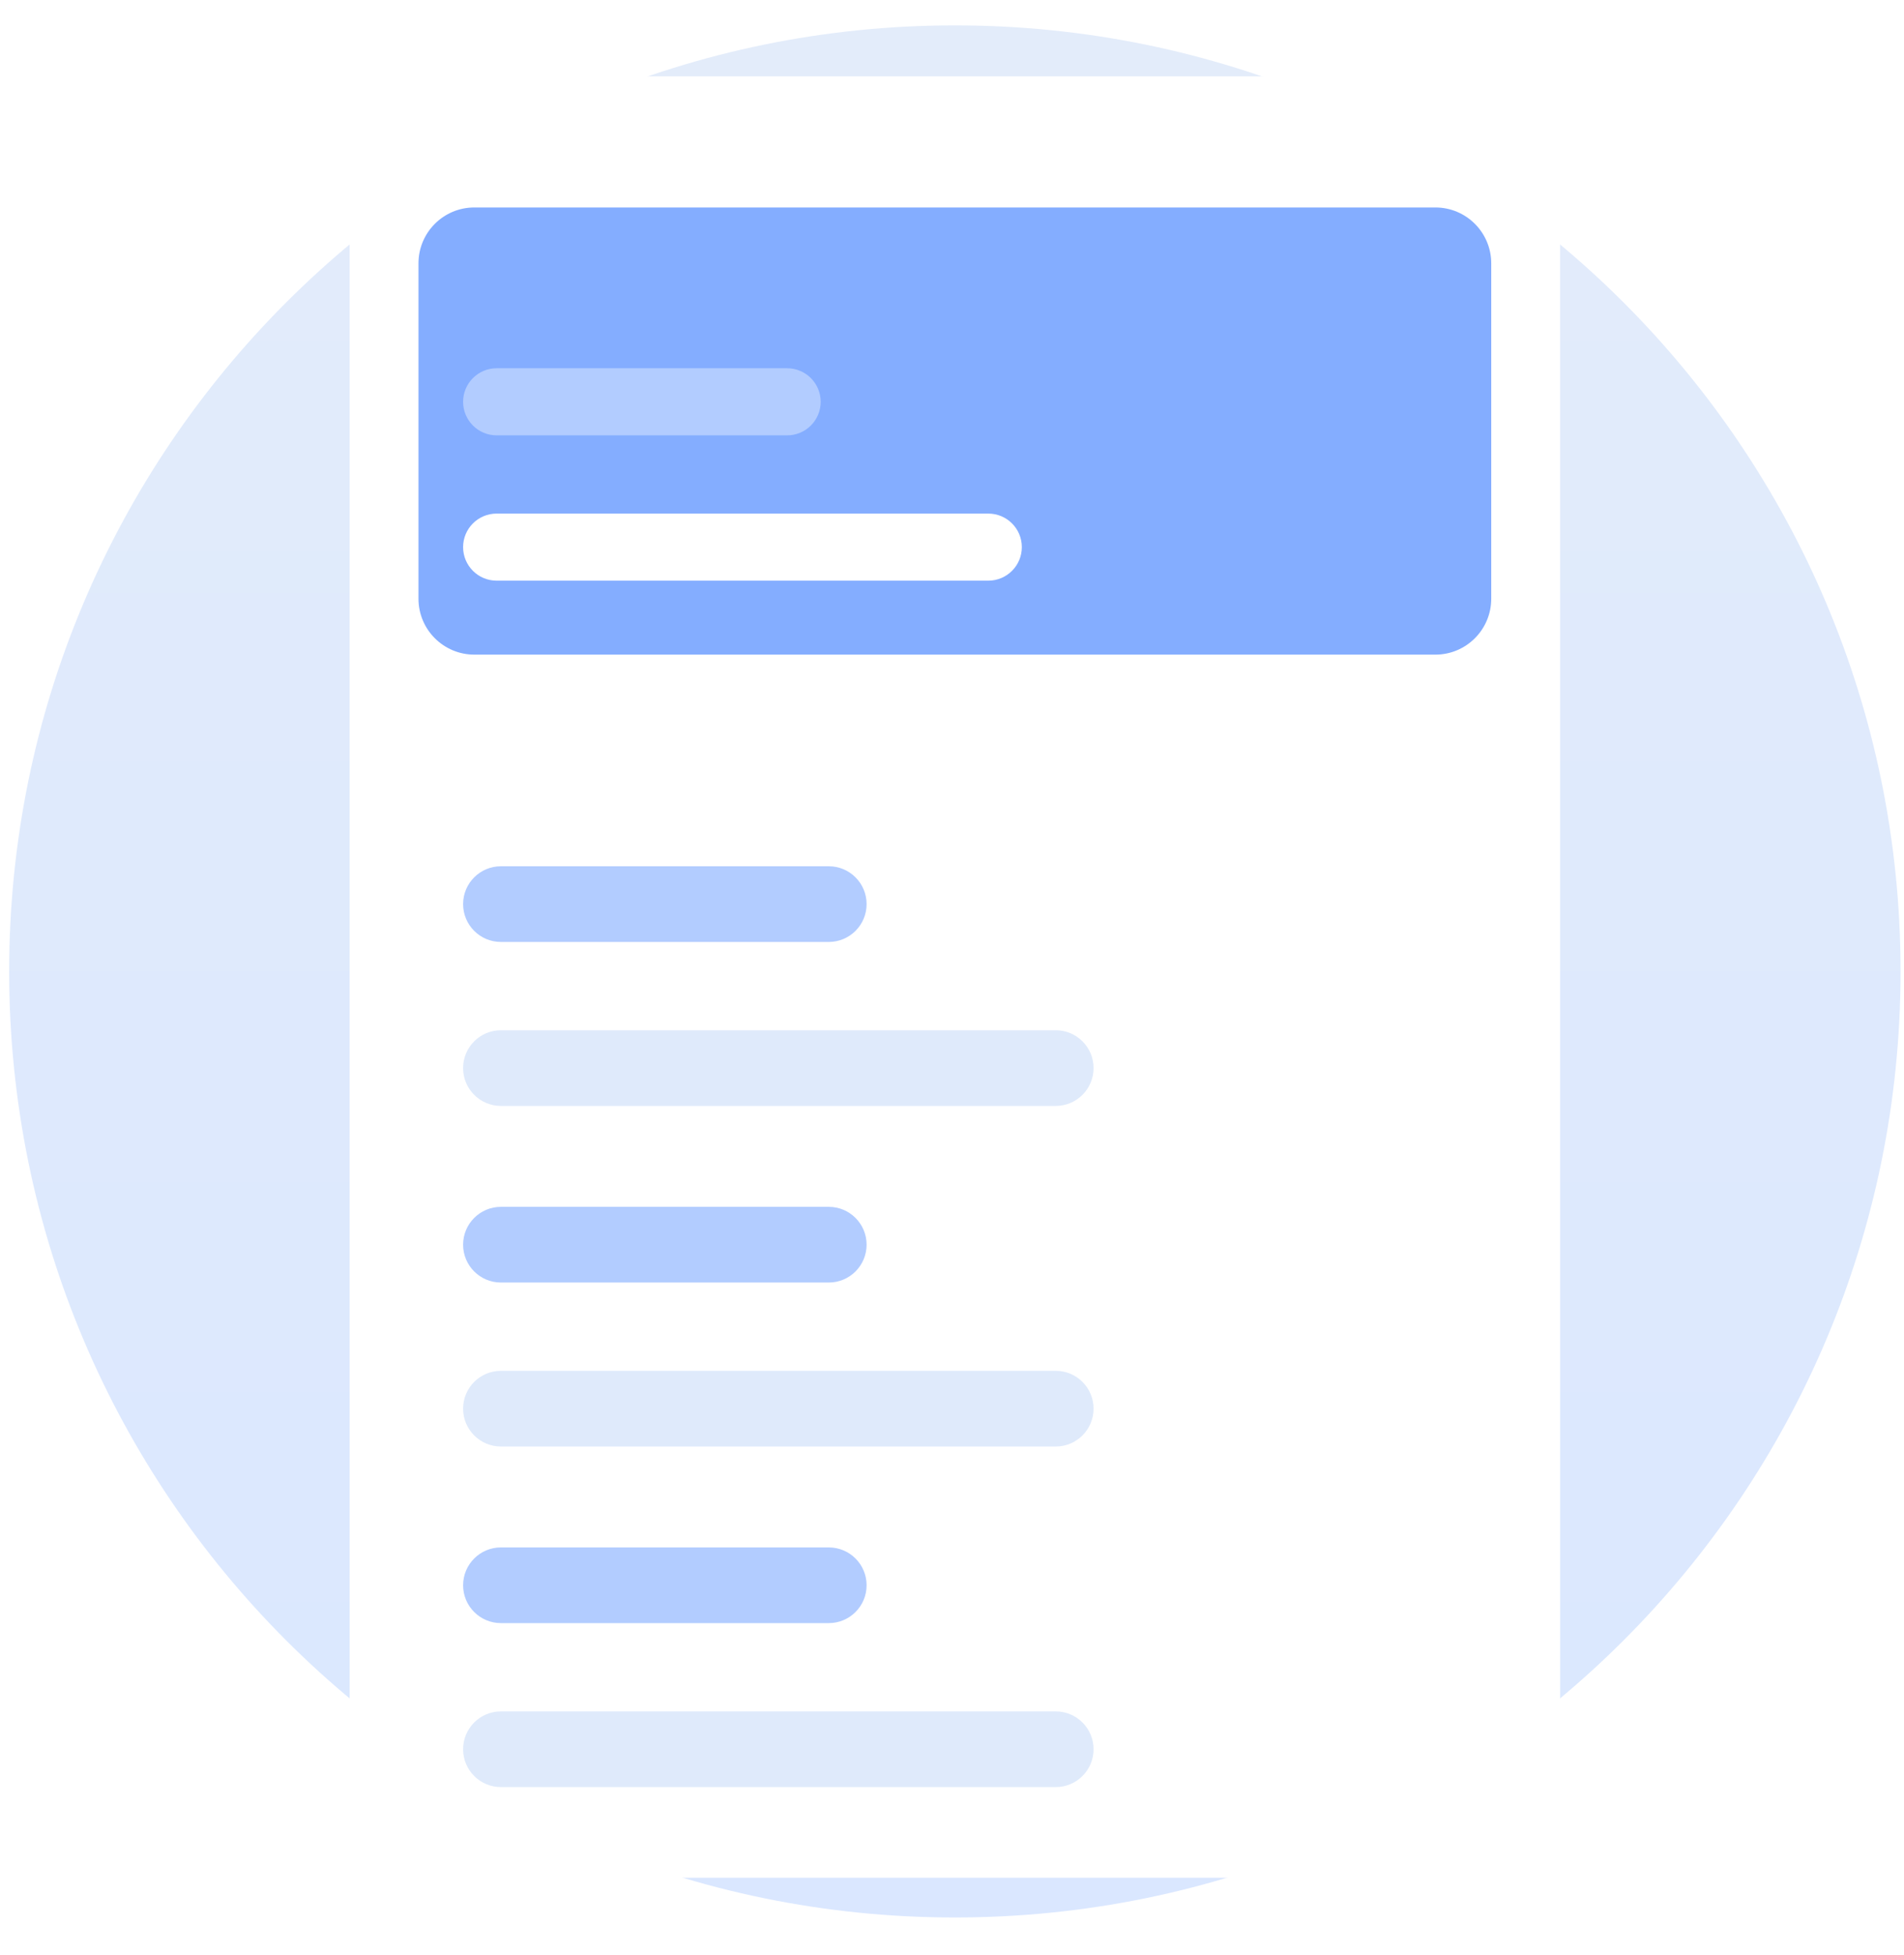 <svg width="151" height="155" viewBox="0 0 151 155" fill="none" xmlns="http://www.w3.org/2000/svg">
<g id="Group 26780">
<g id="Mask Group 1">
<path id="Ellipse 652" d="M75.727 152.012C117.148 152.012 150.727 118.433 150.727 77.012C150.727 35.59 117.148 2.012 75.727 2.012C34.305 2.012 0.727 35.59 0.727 77.012C0.727 118.433 34.305 152.012 75.727 152.012Z" fill="url(#paint0_linear_204_34494)"/>
<g id="Group" filter="url(#filter0_d_204_34494)">
<path id="Rectangle 5615" d="M118.727 9.052H32.727C29.965 9.052 27.727 11.832 27.727 15.261V145.653C27.727 149.082 29.965 151.862 32.727 151.862H118.727C121.488 151.862 123.727 149.082 123.727 145.653V15.261C123.727 11.832 121.488 9.052 118.727 9.052Z" fill="white"/>
</g>
<g id="Group 26776">
<path id="Rectangle 5617" d="M65.727 68.675H39.727C38.07 68.675 36.727 70.018 36.727 71.675C36.727 73.332 38.07 74.675 39.727 74.675H65.727C67.383 74.675 68.727 73.332 68.727 71.675C68.727 70.018 67.383 68.675 65.727 68.675Z" fill="#B2CCFF"/>
<path id="Rectangle 5618" d="M83.727 81.675H39.727C38.07 81.675 36.727 83.018 36.727 84.675C36.727 86.332 38.07 87.675 39.727 87.675H83.727C85.383 87.675 86.727 86.332 86.727 84.675C86.727 83.018 85.383 81.675 83.727 81.675Z" fill="#DFEAFB"/>
</g>
<g id="Group 26777">
<path id="Rectangle 5617_2" d="M65.727 95.675H39.727C38.07 95.675 36.727 97.018 36.727 98.675C36.727 100.332 38.07 101.675 39.727 101.675H65.727C67.383 101.675 68.727 100.332 68.727 98.675C68.727 97.018 67.383 95.675 65.727 95.675Z" fill="#B2CCFF"/>
<path id="Rectangle 5618_2" d="M83.727 108.675H39.727C38.07 108.675 36.727 110.018 36.727 111.675C36.727 113.332 38.07 114.675 39.727 114.675H83.727C85.383 114.675 86.727 113.332 86.727 111.675C86.727 110.018 85.383 108.675 83.727 108.675Z" fill="#DFEAFB"/>
</g>
<g id="Group 26778">
<path id="Rectangle 5617_3" d="M65.727 122.675H39.727C38.07 122.675 36.727 124.018 36.727 125.675C36.727 127.332 38.07 128.675 39.727 128.675H65.727C67.383 128.675 68.727 127.332 68.727 125.675C68.727 124.018 67.383 122.675 65.727 122.675Z" fill="#B2CCFF"/>
<path id="Rectangle 5618_3" d="M83.727 135.675H39.727C38.07 135.675 36.727 137.018 36.727 138.675C36.727 140.332 38.07 141.675 39.727 141.675H83.727C85.383 141.675 86.727 140.332 86.727 138.675C86.727 137.018 85.383 135.675 83.727 135.675Z" fill="#DFEAFB"/>
</g>
</g>
<g id="Group 26779">
<g id="Group_2" filter="url(#filter1_d_204_34494)">
<path id="Rectangle 5616" d="M113.834 19.447H37.619C35.171 19.447 33.188 21.431 33.188 23.878V50.465C33.188 52.913 35.171 54.896 37.619 54.896H113.834C116.281 54.896 118.265 52.913 118.265 50.465V23.878C118.265 21.431 116.281 19.447 113.834 19.447Z" fill="#84ADFF"/>
</g>
<g id="Group 26775">
<path id="Rectangle 5617_4" d="M62.427 29.195H39.385C37.917 29.195 36.727 30.386 36.727 31.854C36.727 33.322 37.917 34.513 39.385 34.513H62.427C63.895 34.513 65.086 33.322 65.086 31.854C65.086 30.386 63.895 29.195 62.427 29.195Z" fill="#B2CCFF"/>
<path id="Rectangle 5618_4" d="M78.379 40.716H39.385C37.917 40.716 36.727 41.906 36.727 43.374C36.727 44.843 37.917 46.033 39.385 46.033H78.379C79.848 46.033 81.038 44.843 81.038 43.374C81.038 41.906 79.848 40.716 78.379 40.716Z" fill="white"/>
</g>
</g>
</g>
<defs>
<filter id="filter0_d_204_34494" x="21.727" y="0.052" width="108" height="154.811" filterUnits="userSpaceOnUse" color-interpolation-filters="sRGB">
<feFlood flood-opacity="0" result="BackgroundImageFix"/>
<feColorMatrix in="SourceAlpha" type="matrix" values="0 0 0 0 0 0 0 0 0 0 0 0 0 0 0 0 0 0 127 0" result="hardAlpha"/>
<feOffset dy="-3"/>
<feGaussianBlur stdDeviation="3"/>
<feColorMatrix type="matrix" values="0 0 0 0 0.788 0 0 0 0 0.804 0 0 0 0 0.851 0 0 0 0.349 0"/>
<feBlend mode="normal" in2="BackgroundImageFix" result="effect1_dropShadow_204_34494"/>
<feBlend mode="normal" in="SourceGraphic" in2="effect1_dropShadow_204_34494" result="shape"/>
</filter>
<filter id="filter1_d_204_34494" x="27.188" y="10.447" width="97.078" height="47.449" filterUnits="userSpaceOnUse" color-interpolation-filters="sRGB">
<feFlood flood-opacity="0" result="BackgroundImageFix"/>
<feColorMatrix in="SourceAlpha" type="matrix" values="0 0 0 0 0 0 0 0 0 0 0 0 0 0 0 0 0 0 127 0" result="hardAlpha"/>
<feOffset dy="-3"/>
<feGaussianBlur stdDeviation="3"/>
<feColorMatrix type="matrix" values="0 0 0 0 0.788 0 0 0 0 0.804 0 0 0 0 0.851 0 0 0 0.349 0"/>
<feBlend mode="normal" in2="BackgroundImageFix" result="effect1_dropShadow_204_34494"/>
<feBlend mode="normal" in="SourceGraphic" in2="effect1_dropShadow_204_34494" result="shape"/>
</filter>
<linearGradient id="paint0_linear_204_34494" x1="75.727" y1="2.012" x2="75.727" y2="152.012" gradientUnits="userSpaceOnUse">
<stop stop-color="#E3ECFA"/>
<stop offset="1" stop-color="#DAE7FF"/>
</linearGradient>
</defs>
</svg>

